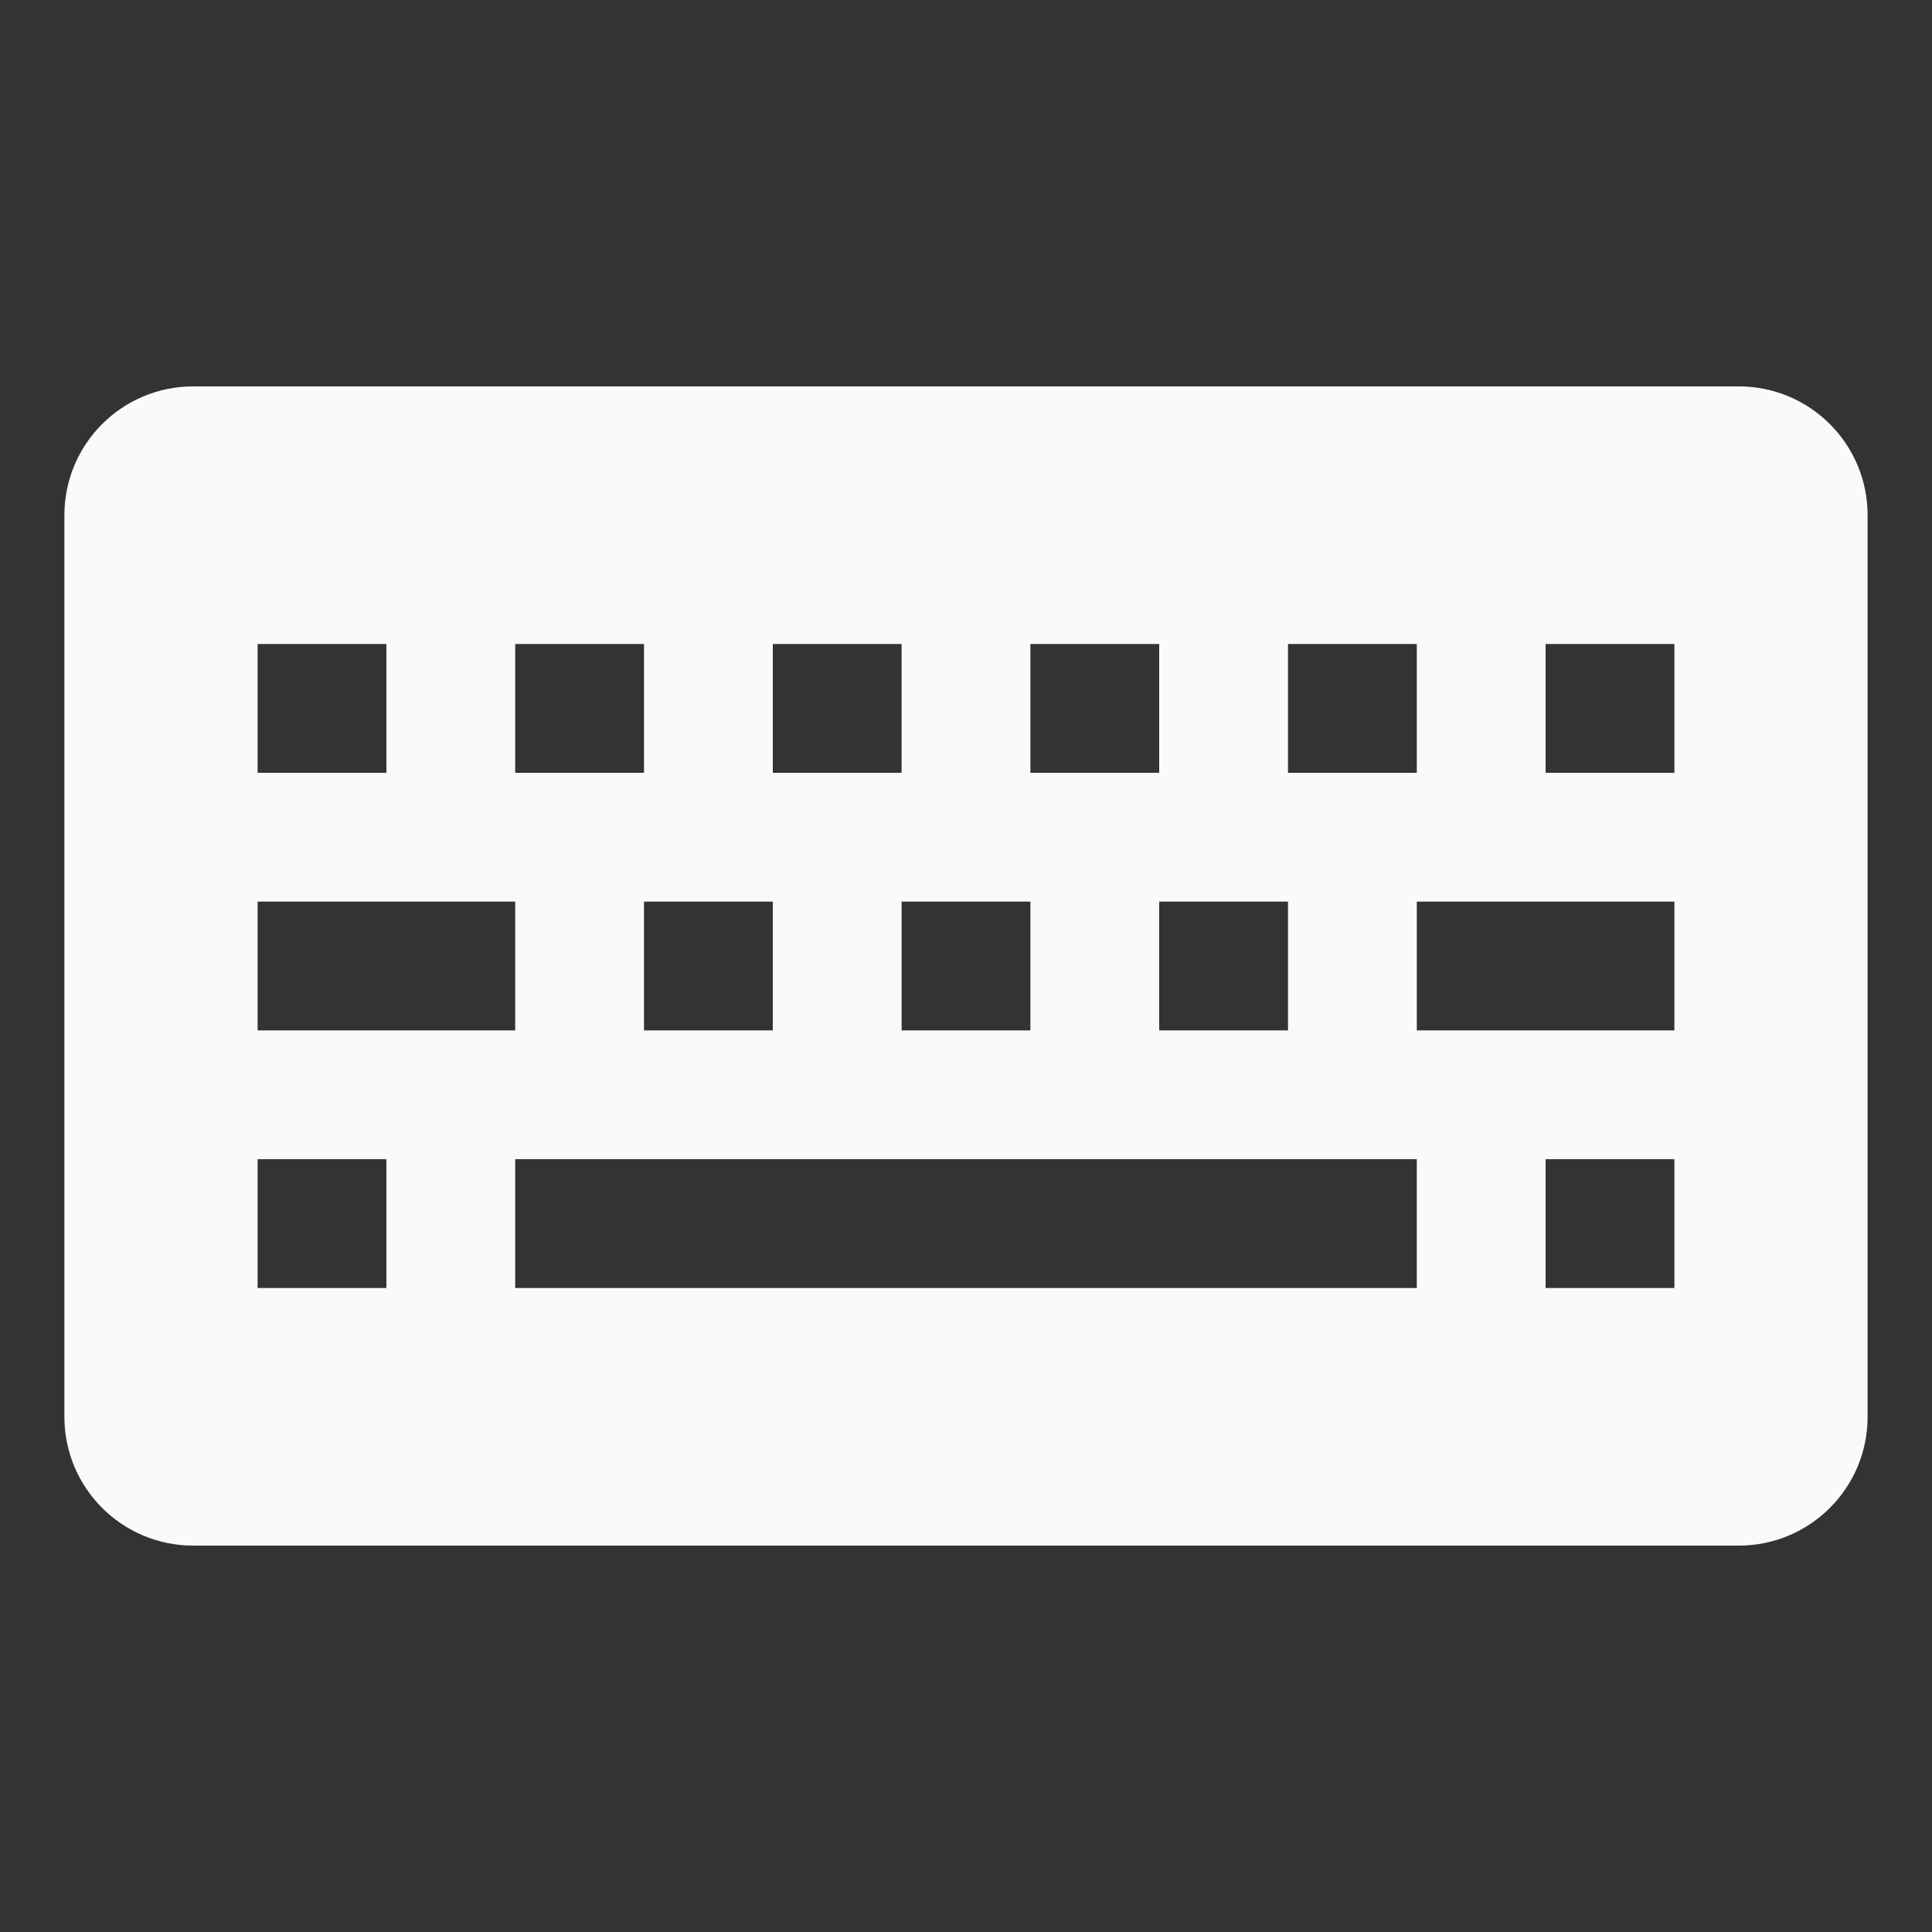 ﻿<?xml version="1.0" encoding="utf-8"?>
<svg xmlns="http://www.w3.org/2000/svg" viewBox="0 0 30 30" width="500" height="500">
  <rect x="0" y="0" width="30" height="30" fill="#333333" stroke="none"/>
  <path d="M27,6H3C1.895,6,1,6.895,1,8v14c0,1.105,0.895,2,2,2h24c1.105,0,2-0.895,2-2V8C29,6.895,28.105,6,27,6z M20,10h2v2h-2V10z M16,10h2v2h-2V10z M20,14v2h-2v-2H20z M12,10h2v2h-2V10z M16,14v2h-2v-2H16z M8,10h2v2H8V10z M12,14v2h-2v-2H12z M4,10h2v2H4V10z M4,14h4v2H4V14z M6,20H4v-2h2V20z M22,20H8v-2h14V20z M26,20h-2v-2h2V20z M26,16h-4v-2h4V16z M26,12h-2v-2h2V12z" fill="#FAFAFA" />
</svg>
